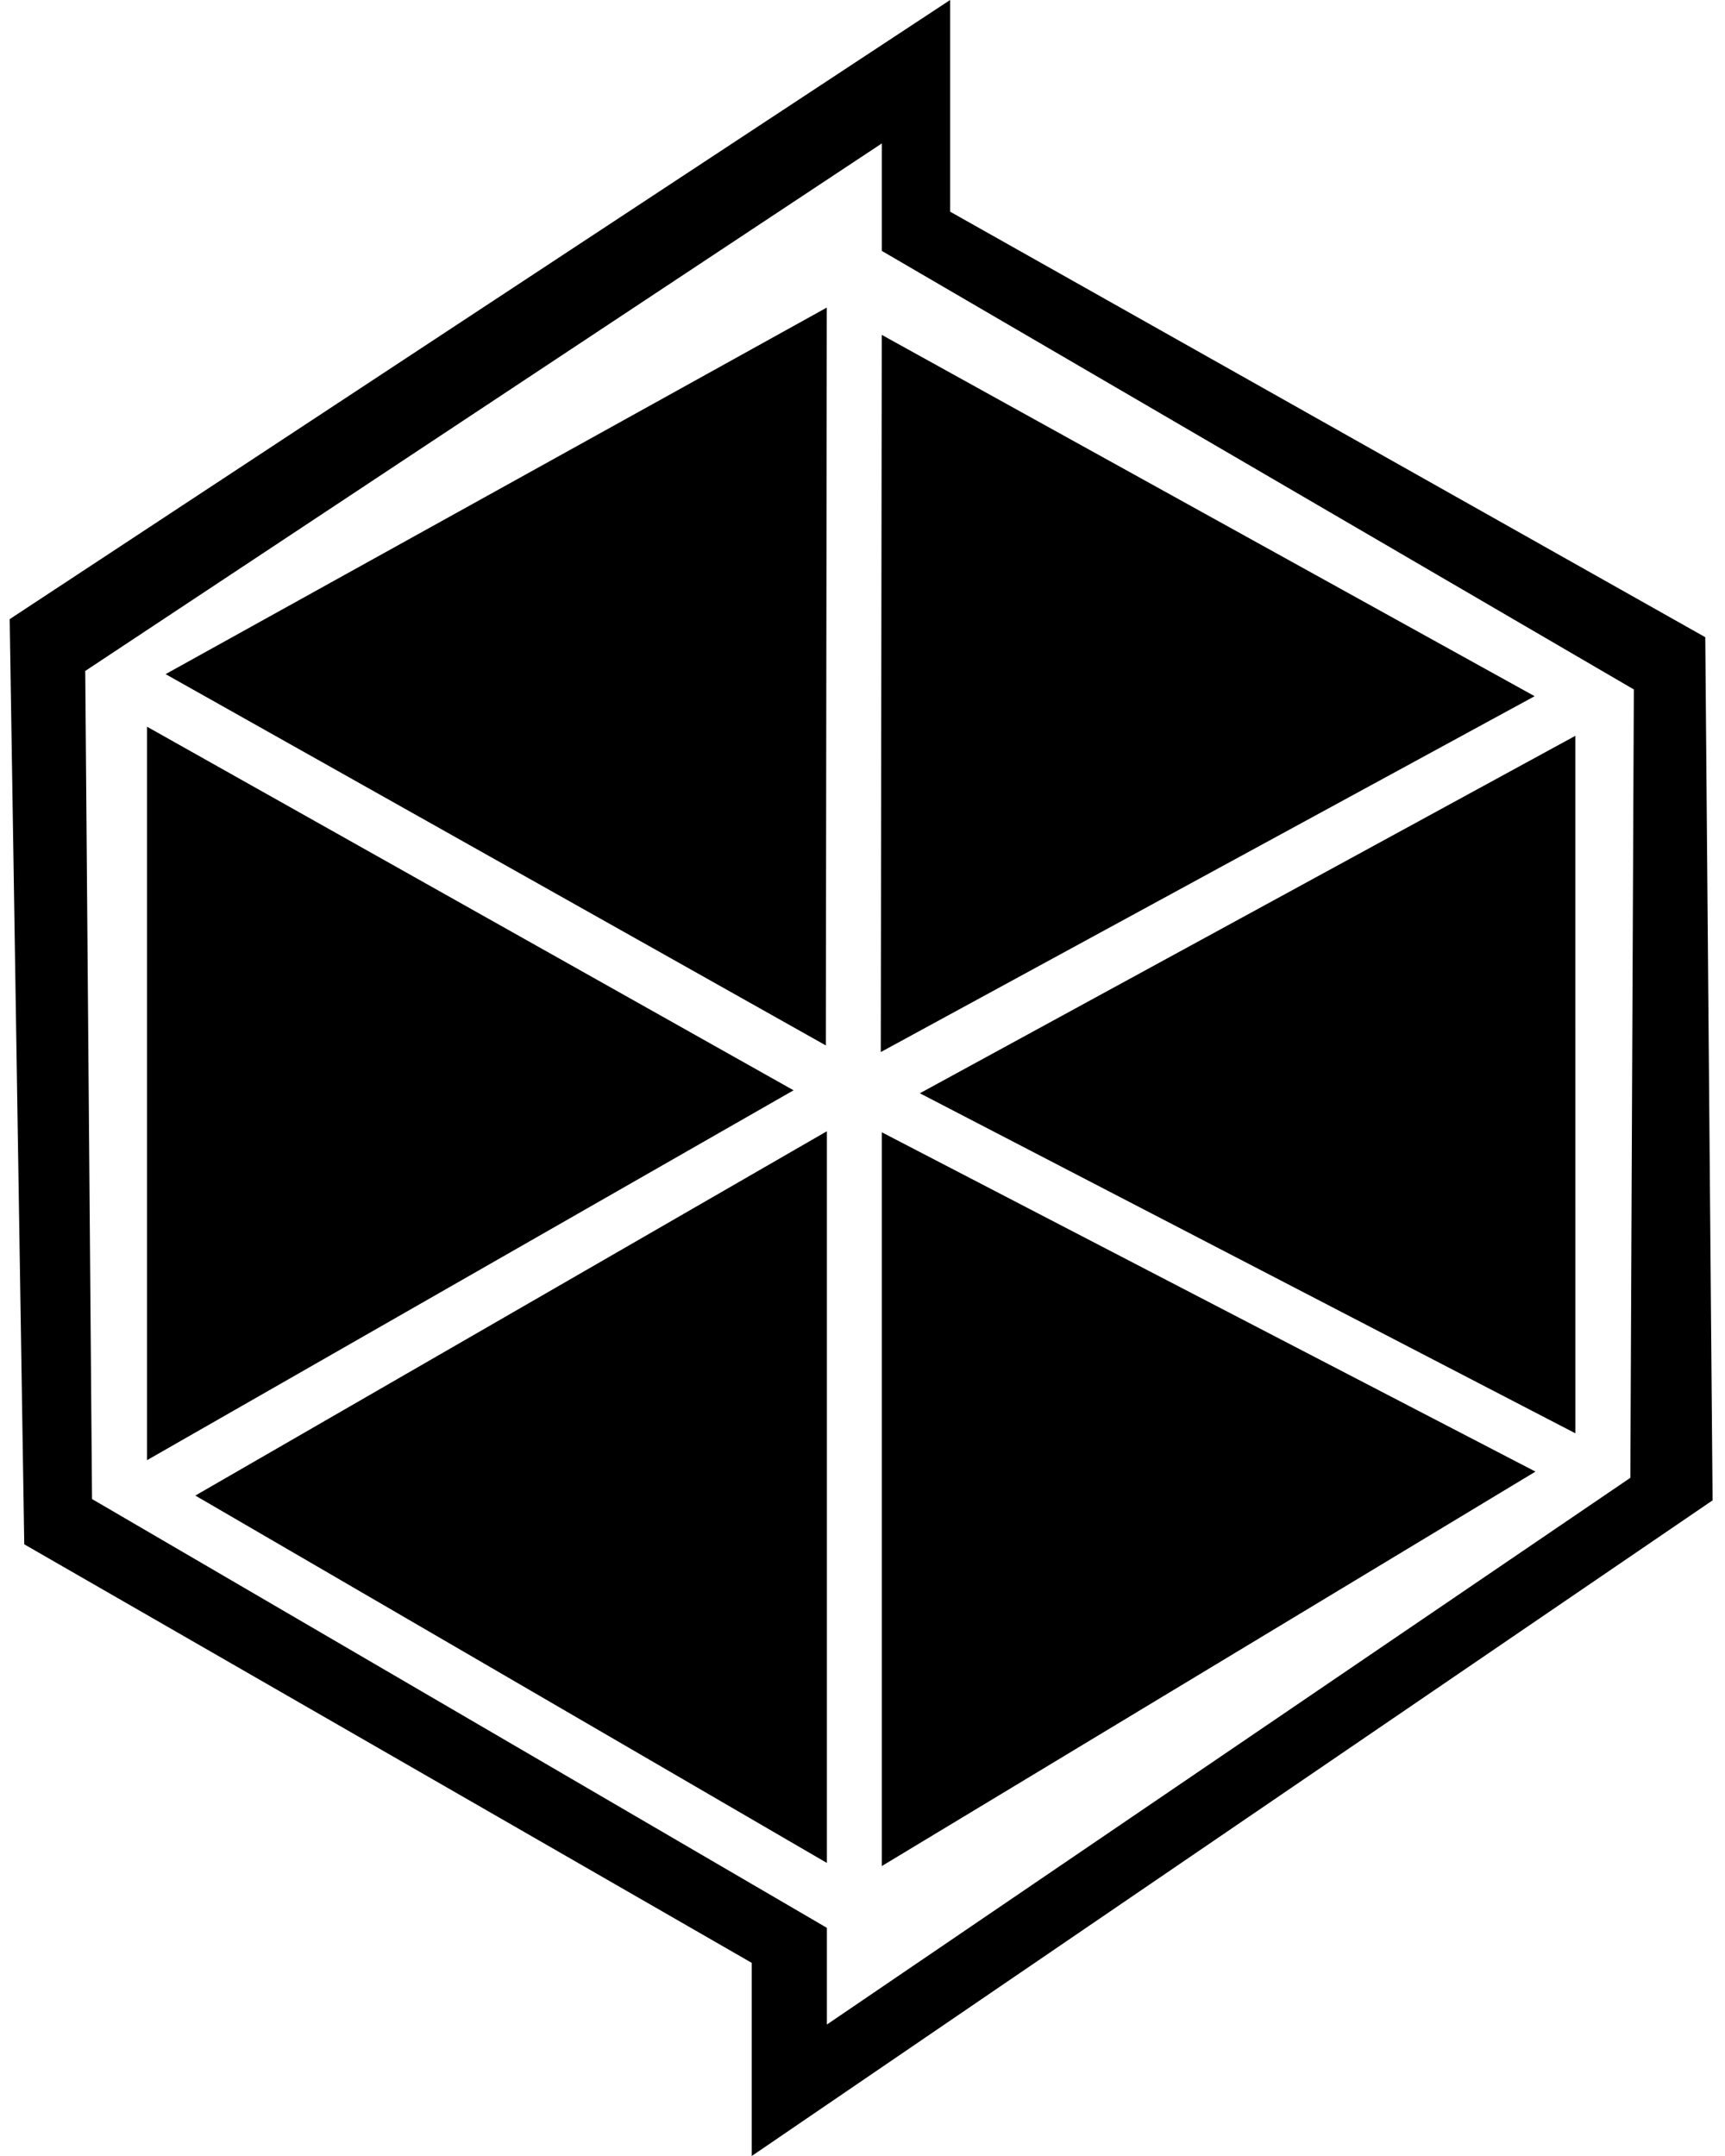 <svg xmlns="http://www.w3.org/2000/svg" width="0.8em" height="1em" viewBox="0 0 405 512"><path fill="currentColor" d="M362.097 165.33L206.84 249.841l.236-170.316zM207.09 443.141l155.205-93.67l-155.205-80.577zm164.69-102.757l-.008-165.648l-155.653 84.89zM194.022 73.038L37.019 160.092l156.777 88.176zM32.618 172.58v174.174l153.514-87.833zm161.428 96.063l-149.967 86.52l149.967 87.243zM176.2 512v-45.865L3.46 366.74L0 147.036L223.305 0v50.266l179.309 101.052l1.738 204.979zm17.845-54.183v22.964l190.78-129.835l.83-187.216L207.09 59.585V34.057L17.942 159.336l1.612 196.652z"/></svg>